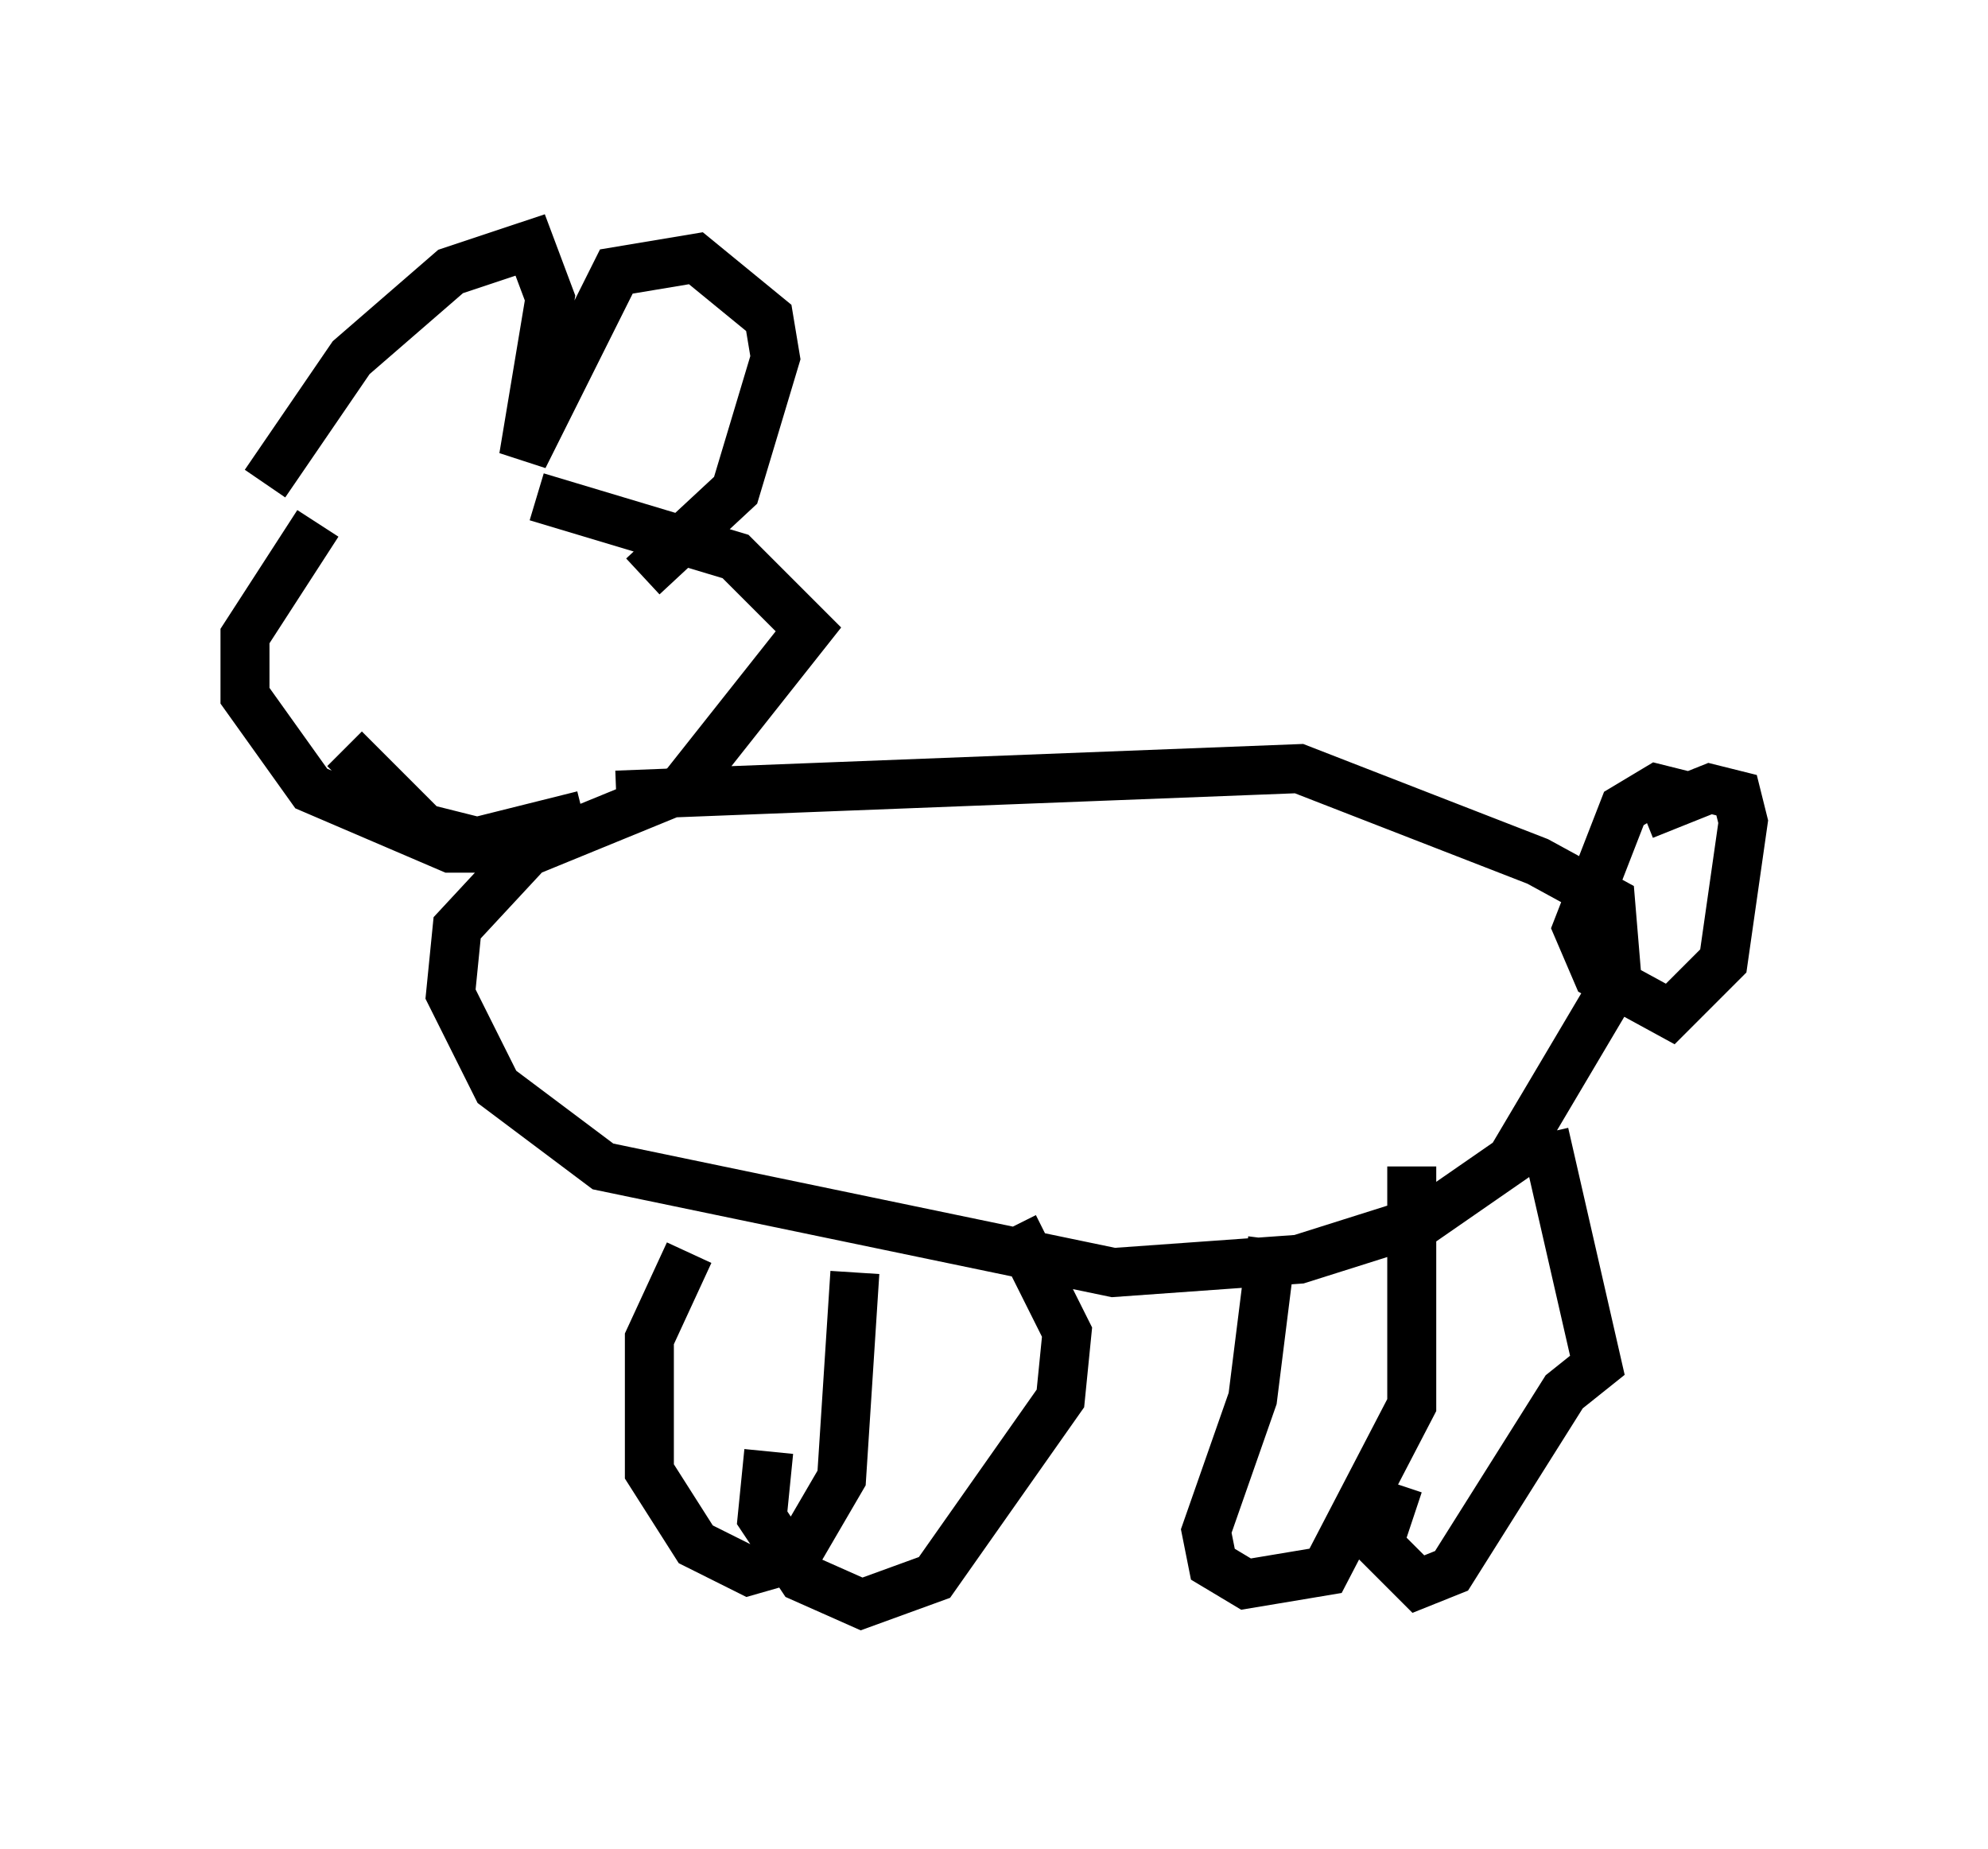 <?xml version="1.0" encoding="utf-8" ?>
<svg baseProfile="full" height="37.74" version="1.1" width="40.582" xmlns="http://www.w3.org/2000/svg" xmlns:ev="http://www.w3.org/2001/xml-events" xmlns:xlink="http://www.w3.org/1999/xlink"><defs /><rect fill="white" height="37.74" width="40.582" x="0" y="0" /><path d="M10.819, 9.465 m-4.33, 1.218 l-1.488, 2.3 0.0, 1.218 l1.353, 1.894 2.842, 1.218 l1.759, 0.0 2.977, -1.218 l2.571, -3.248 -1.488, -1.488 l-4.059, -1.218 m1.624, 6.089 l13.938, -0.541 4.871, 1.894 l1.488, 0.812 0.135, 1.624 l-2.165, 3.654 -1.759, 1.218 l-2.571, 0.812 -3.789, 0.271 l-10.419, -2.165 -2.165, -1.624 l-0.947, -1.894 0.135, -1.353 l1.759, -1.894 m2.977, 8.525 l-0.812, 1.759 0.0, 2.706 l0.947, 1.488 1.083, 0.541 l0.947, -0.271 0.947, -1.624 l0.271, -4.195 m3.248, -0.947 l1.083, 2.165 -0.135, 1.353 l-2.571, 3.654 -1.488, 0.541 l-1.218, -0.541 -0.812, -1.218 l0.135, -1.353 m10.284, -4.33 l-0.406, 3.248 -0.947, 2.706 l0.135, 0.677 0.677, 0.406 l1.624, -0.271 1.759, -3.383 l0.0, -4.871 m2.706, -0.677 l1.083, 4.736 -0.677, 0.541 l-2.3, 3.654 -0.677, 0.271 l-0.812, -0.812 0.406, -1.218 m5.819, -14.073 l-0.541, -0.135 -0.677, 0.406 l-0.947, 2.436 0.406, 0.947 l1.488, 0.812 1.083, -1.083 l0.406, -2.842 -0.135, -0.541 l-0.541, -0.135 -1.353, 0.541 m-28.146, -6.766 l1.759, -2.571 2.03, -1.759 l1.624, -0.541 0.406, 1.083 l-0.541, 3.248 1.894, -3.789 l1.624, -0.271 1.488, 1.218 l0.135, 0.812 -0.812, 2.706 l-1.894, 1.759 m-6.225, 1.759 l0.0, 0.0 m3.248, 0.0 l0.0, 0.0 m-3.112, 1.759 l1.624, 1.624 1.083, 0.271 l2.165, -0.541 " fill="none" stroke="black" stroke-width="1" /></svg>